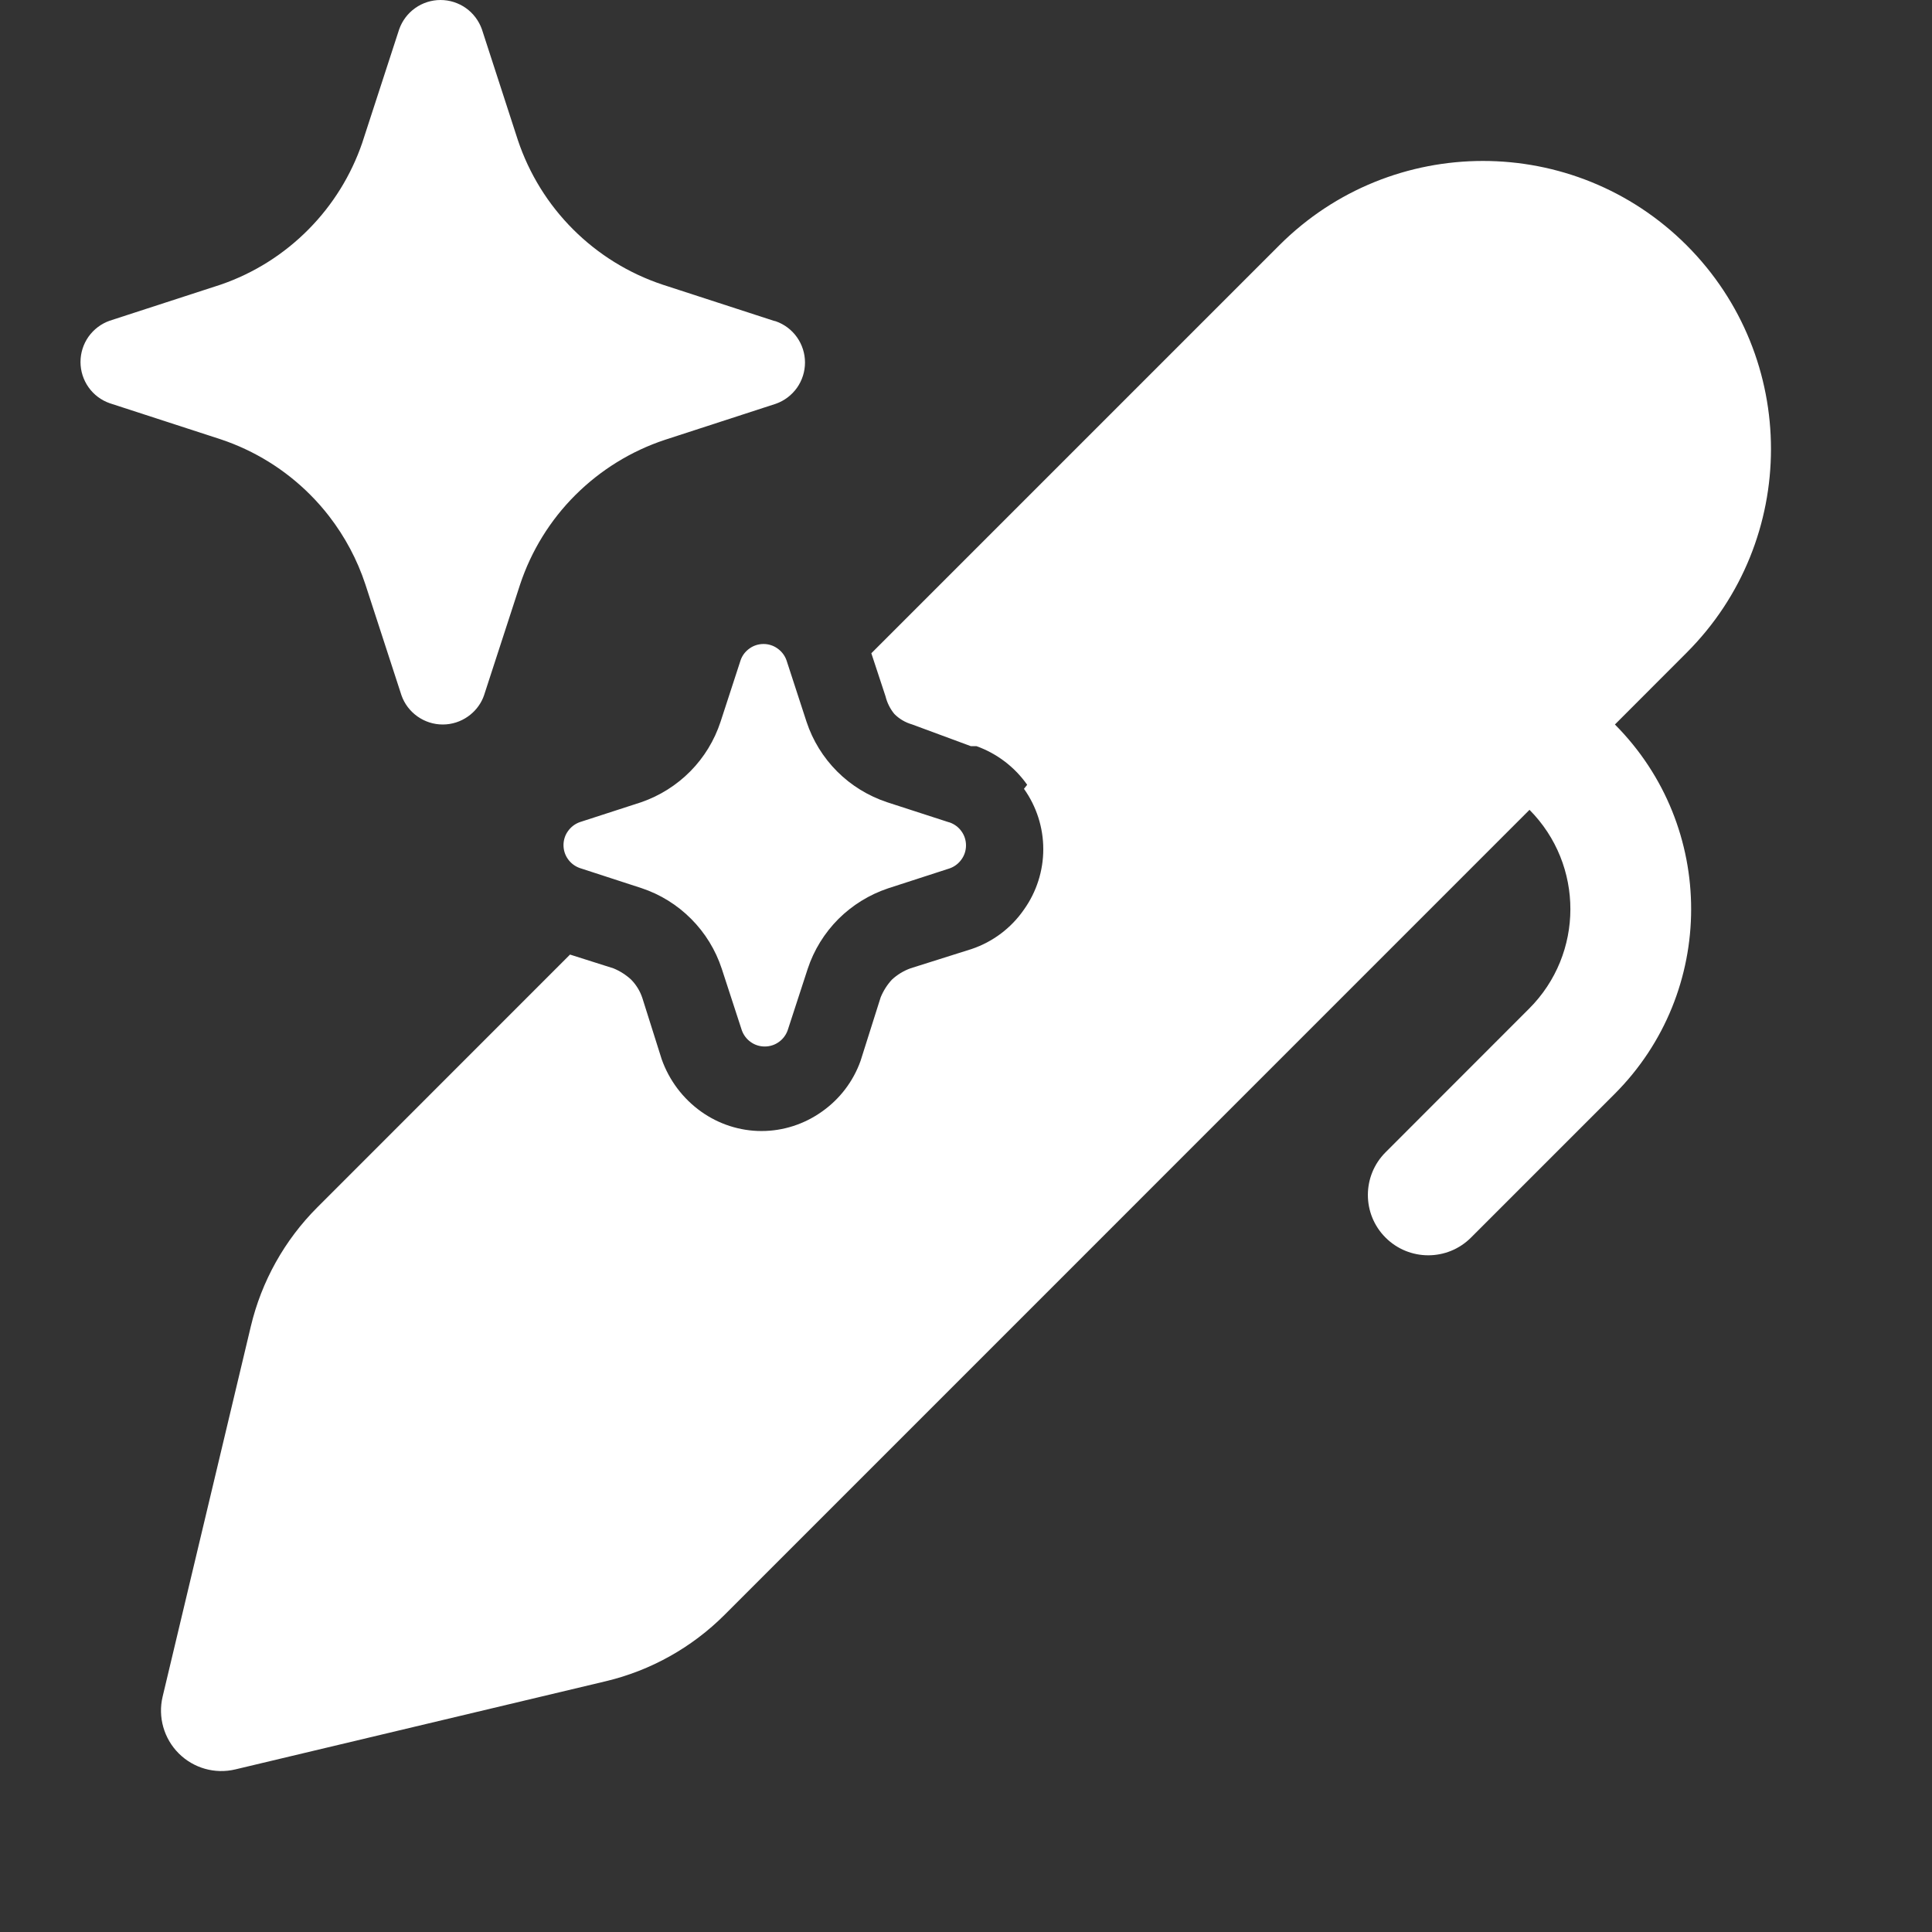 <svg width="24" height="24" viewBox="0 0 24 24" fill="none" xmlns="http://www.w3.org/2000/svg">
<rect x="0" y="0" width="24" height="24" fill="#333333" stroke="none"/>
<path d="M4.088 6.412C4.016 6.319 3.938 6.23 3.854 6.146C3.542 5.833 3.161 5.597 2.741 5.457L1.363 5.009C1.257 4.972 1.165 4.903 1.1 4.811C1.035 4.719 1 4.609 1 4.497C1 4.384 1.035 4.274 1.1 4.182C1.165 4.091 1.257 4.021 1.363 3.984L2.741 3.536C3.155 3.394 3.53 3.157 3.837 2.845C4.136 2.542 4.362 2.176 4.5 1.774L4.511 1.74L4.959 0.363C4.997 0.257 5.066 0.165 5.158 0.1C5.25 0.035 5.36 0 5.472 0C5.585 0 5.695 0.035 5.787 0.1C5.879 0.165 5.948 0.257 5.986 0.363L6.433 1.74C6.573 2.158 6.808 2.539 7.12 2.85C7.432 3.162 7.813 3.397 8.231 3.536L9.609 3.984L9.637 3.991C9.743 4.028 9.835 4.097 9.9 4.189C9.965 4.281 10 4.391 10 4.503C10 4.616 9.965 4.726 9.9 4.818C9.835 4.909 9.743 4.979 9.637 5.016L8.259 5.464C7.84 5.603 7.46 5.838 7.147 6.15C6.835 6.461 6.6 6.842 6.461 7.26L6.013 8.637C6.009 8.649 6.005 8.66 6 8.671C5.961 8.763 5.896 8.842 5.814 8.9C5.722 8.965 5.613 9 5.5 9C5.387 9 5.278 8.965 5.186 8.9C5.094 8.835 5.024 8.743 4.987 8.637L4.539 7.26C4.438 6.953 4.285 6.667 4.088 6.412ZM11.783 10.213L11.018 9.965C10.785 9.887 10.573 9.757 10.4 9.584C10.226 9.41 10.096 9.199 10.019 8.966L9.77 8.202C9.749 8.143 9.71 8.092 9.659 8.056C9.608 8.019 9.547 8 9.485 8C9.422 8 9.361 8.019 9.31 8.056C9.259 8.092 9.22 8.143 9.2 8.202L8.951 8.966C8.875 9.197 8.747 9.408 8.576 9.581C8.405 9.754 8.197 9.885 7.967 9.965L7.202 10.213C7.143 10.234 7.092 10.273 7.056 10.324C7.019 10.375 7 10.436 7 10.498C7 10.561 7.019 10.622 7.056 10.673C7.092 10.724 7.143 10.762 7.202 10.783L7.967 11.032C8.2 11.109 8.412 11.24 8.585 11.414C8.759 11.588 8.889 11.8 8.966 12.034L9.215 12.798C9.236 12.857 9.274 12.908 9.325 12.944C9.376 12.981 9.437 13 9.5 13C9.563 13 9.624 12.981 9.675 12.944C9.726 12.908 9.764 12.857 9.785 12.798L10.034 12.034C10.111 11.801 10.242 11.59 10.415 11.416C10.589 11.243 10.8 11.113 11.033 11.035L11.798 10.787C11.857 10.766 11.908 10.727 11.944 10.676C11.981 10.625 12 10.564 12 10.502C12 10.439 11.981 10.378 11.944 10.327C11.908 10.276 11.857 10.238 11.798 10.217L11.783 10.213ZM12.13 9.269C12.384 9.36 12.605 9.528 12.76 9.749L12.72 9.799C12.876 10.018 12.96 10.28 12.96 10.549C12.96 10.818 12.876 11.08 12.72 11.299C12.562 11.528 12.334 11.7 12.07 11.789L11.31 12.029C11.225 12.06 11.147 12.107 11.08 12.169C11.021 12.233 10.973 12.308 10.94 12.389L10.69 13.179C10.599 13.434 10.431 13.654 10.21 13.809C9.991 13.965 9.729 14.05 9.46 14.05C9.191 14.05 8.929 13.965 8.71 13.809C8.484 13.648 8.313 13.421 8.22 13.159L7.98 12.399C7.952 12.313 7.904 12.234 7.84 12.169C7.776 12.11 7.701 12.062 7.62 12.029L7.081 11.858L3.941 14.999C3.535 15.405 3.249 15.917 3.116 16.476L2.02 21.077C1.96 21.33 2.036 21.597 2.22 21.781C2.404 21.965 2.67 22.041 2.924 21.98L7.525 20.885C8.084 20.752 8.595 20.466 9.002 20.059L19 10.06C19.679 10.744 19.677 11.849 18.995 12.53L17.212 14.314C16.919 14.607 16.919 15.082 17.212 15.374C17.505 15.667 17.98 15.667 18.273 15.374L20.056 13.591C21.324 12.323 21.325 10.269 20.061 9L20.952 8.108C22.349 6.711 22.349 4.445 20.952 3.047C19.554 1.65 17.288 1.65 15.891 3.048L10.824 8.115L11 8.649C11.02 8.73 11.057 8.805 11.11 8.869C11.171 8.931 11.247 8.975 11.33 8.999L12.06 9.269H12.13Z" fill="#ffffff"/>
</svg>

